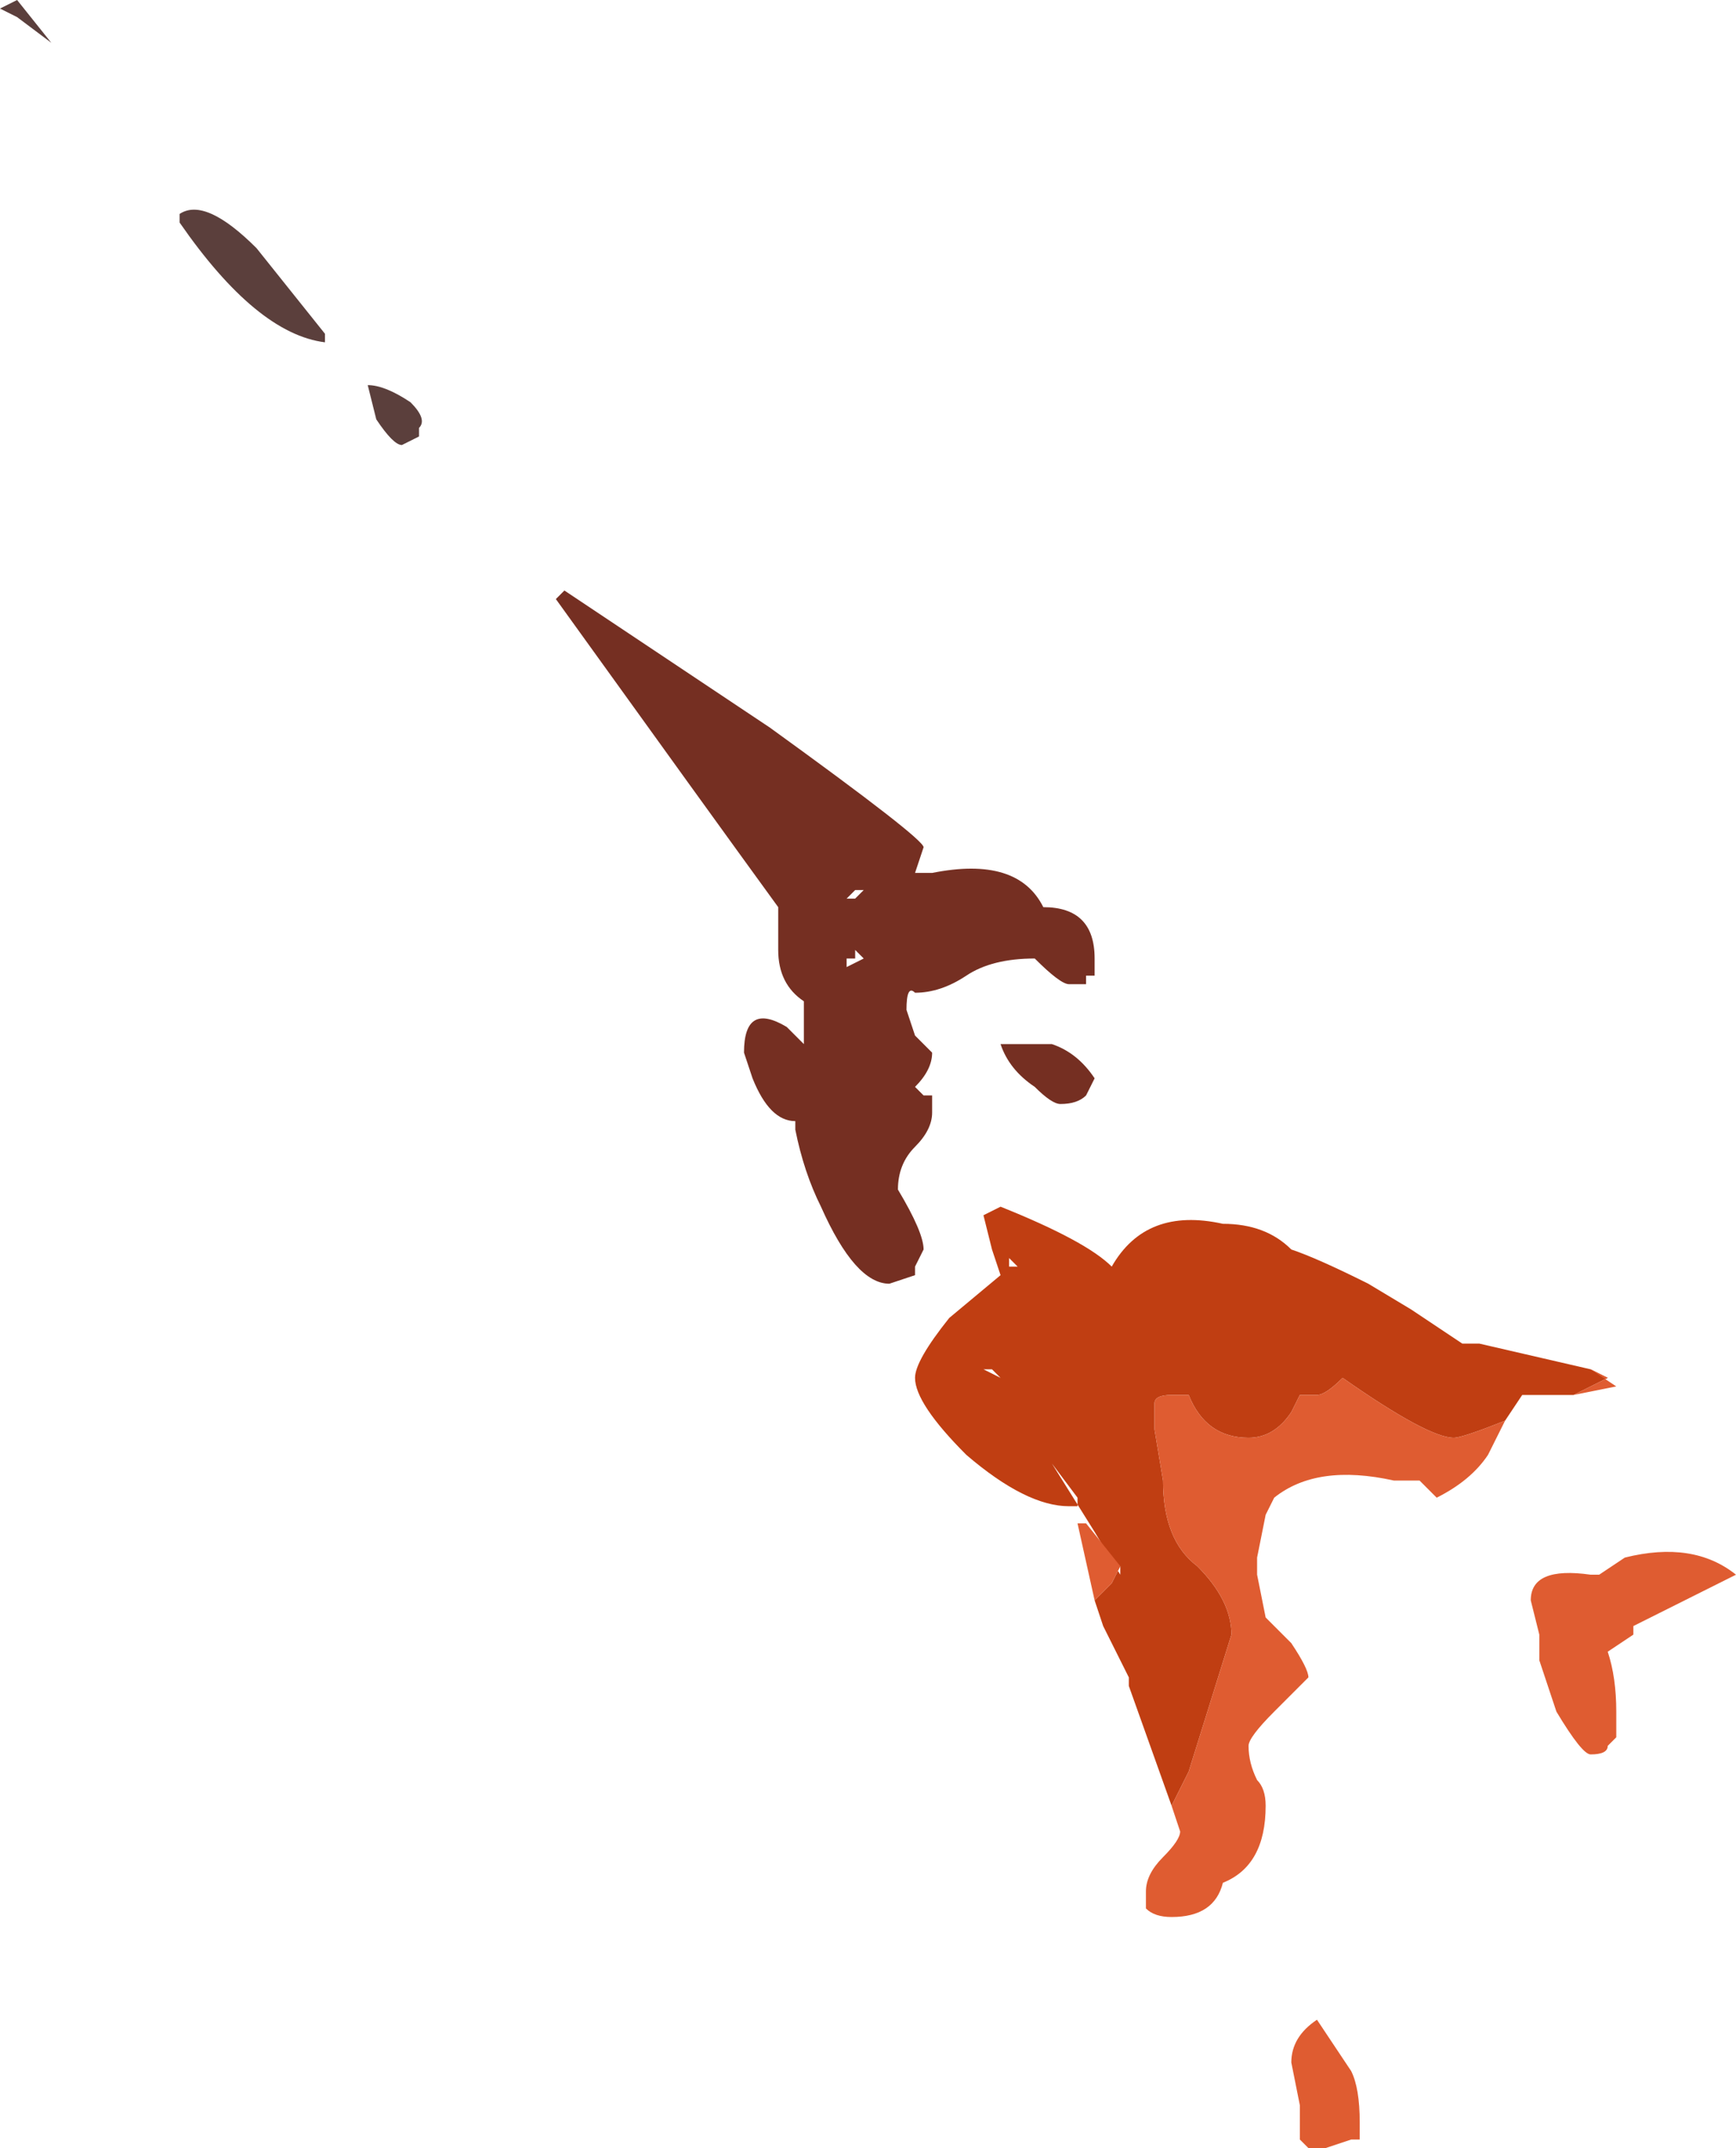 <?xml version="1.0" encoding="UTF-8" standalone="no"?>
<svg xmlns:ffdec="https://www.free-decompiler.com/flash" xmlns:xlink="http://www.w3.org/1999/xlink" ffdec:objectType="shape" height="12.55px" width="10.15px" xmlns="http://www.w3.org/2000/svg">
  <g transform="matrix(1.0, 0.0, 0.0, 1.0, 31.45, 52.1)">
    <path d="M-31.15 -51.85 L-31.35 -52.0 -31.45 -52.05 -31.35 -52.1 -31.15 -51.85 M-30.4 -50.85 Q-30.25 -50.95 -29.95 -50.65 -29.75 -50.4 -29.55 -50.15 L-29.55 -50.1 Q-29.95 -50.15 -30.4 -50.8 L-30.4 -50.85 M-29.25 -49.65 L-29.3 -49.85 Q-29.2 -49.85 -29.05 -49.75 -28.95 -49.65 -29.0 -49.6 L-29.0 -49.55 -29.1 -49.5 Q-29.15 -49.5 -29.25 -49.65" fill="#5b3f3c" fill-rule="evenodd" stroke="none"/>
    <path d="M-25.8 -46.4 Q-25.95 -46.3 -26.1 -46.3 -26.15 -46.35 -26.15 -46.2 L-26.1 -46.05 -26.0 -45.95 Q-26.0 -45.85 -26.1 -45.75 L-26.05 -45.7 -26.0 -45.7 -26.0 -45.6 Q-26.0 -45.5 -26.1 -45.4 -26.2 -45.3 -26.2 -45.15 -26.05 -44.9 -26.05 -44.8 L-26.1 -44.7 -26.1 -44.65 -26.25 -44.6 Q-26.45 -44.6 -26.65 -45.05 -26.75 -45.25 -26.8 -45.5 L-26.8 -45.55 Q-26.95 -45.55 -27.05 -45.8 L-27.1 -45.95 Q-27.1 -46.25 -26.85 -46.1 L-26.75 -46.0 -26.75 -46.25 Q-26.9 -46.35 -26.9 -46.55 L-26.9 -46.8 Q-27.3 -47.35 -28.2 -48.6 L-28.15 -48.65 -26.95 -47.85 Q-26.05 -47.2 -26.05 -47.15 L-26.1 -47.0 -26.0 -47.0 Q-25.5 -47.1 -25.35 -46.8 -25.05 -46.8 -25.05 -46.5 L-25.05 -46.4 -25.1 -46.4 -25.1 -46.35 -25.2 -46.35 Q-25.25 -46.35 -25.4 -46.5 -25.65 -46.5 -25.8 -46.4 M-25.3 -46.0 Q-25.15 -45.95 -25.05 -45.8 L-25.1 -45.7 Q-25.15 -45.65 -25.25 -45.65 -25.3 -45.65 -25.4 -45.75 -25.55 -45.85 -25.6 -46.0 L-25.3 -46.0 M-26.45 -46.9 L-26.5 -46.85 -26.45 -46.85 -26.4 -46.9 -26.45 -46.9 M-26.5 -46.5 L-26.5 -46.45 -26.4 -46.5 -26.45 -46.55 -26.45 -46.5 -26.5 -46.5" fill="#752f22" fill-rule="evenodd" stroke="none"/>
    <path d="M-24.9 -42.95 L-24.9 -42.9 -25.05 -43.15 -25.3 -43.55 -25.15 -43.35 -25.15 -43.3 -25.2 -43.3 Q-25.45 -43.3 -25.8 -43.6 -26.1 -43.9 -26.1 -44.05 -26.1 -44.15 -25.9 -44.4 L-25.6 -44.65 -25.65 -44.8 -25.7 -45.0 -25.6 -45.05 Q-25.1 -44.85 -24.95 -44.7 -24.75 -45.05 -24.3 -44.95 -24.05 -44.95 -23.9 -44.8 -23.75 -44.75 -23.45 -44.6 L-23.2 -44.45 -22.9 -44.25 -22.8 -44.25 -22.15 -44.1 -22.05 -44.05 -22.25 -43.95 -22.55 -43.95 -22.65 -43.8 Q-22.9 -43.7 -22.95 -43.7 -23.1 -43.7 -23.6 -44.05 -23.7 -43.95 -23.75 -43.95 L-23.85 -43.95 -23.9 -43.85 Q-24.0 -43.7 -24.15 -43.7 -24.4 -43.7 -24.5 -43.95 L-24.6 -43.95 Q-24.7 -43.95 -24.7 -43.9 L-24.7 -43.75 -24.65 -43.45 Q-24.65 -43.1 -24.45 -42.95 -24.25 -42.75 -24.25 -42.55 L-24.5 -41.75 -24.6 -41.55 -24.85 -42.25 -24.85 -42.3 -25.0 -42.6 -25.05 -42.75 -24.95 -42.85 -24.9 -42.95 M-25.55 -44.7 L-25.5 -44.7 -25.55 -44.75 -25.55 -44.7 M-24.95 -44.4 L-24.95 -44.4 M-25.6 -44.05 L-25.65 -44.1 -25.7 -44.1 -25.6 -44.05" fill="#c03e12" fill-rule="evenodd" stroke="none"/>
    <path d="M-22.15 -44.1 L-22.0 -44.0 -22.25 -43.95 -22.05 -44.05 -22.15 -44.1 M-22.65 -43.8 L-22.75 -43.6 Q-22.85 -43.45 -23.05 -43.35 L-23.15 -43.45 -23.3 -43.45 Q-23.75 -43.55 -24.0 -43.35 L-24.05 -43.25 -24.1 -43.0 -24.1 -42.9 -24.05 -42.65 -23.9 -42.5 Q-23.8 -42.35 -23.8 -42.3 L-24.0 -42.1 Q-24.15 -41.95 -24.15 -41.9 -24.15 -41.8 -24.1 -41.7 -24.05 -41.65 -24.05 -41.55 -24.05 -41.2 -24.3 -41.1 -24.35 -40.9 -24.6 -40.9 -24.7 -40.9 -24.75 -40.95 L-24.75 -41.05 Q-24.75 -41.15 -24.65 -41.25 -24.55 -41.35 -24.55 -41.4 L-24.6 -41.55 -24.5 -41.75 -24.25 -42.55 Q-24.25 -42.75 -24.45 -42.95 -24.65 -43.1 -24.65 -43.45 L-24.7 -43.75 -24.7 -43.9 Q-24.7 -43.95 -24.6 -43.95 L-24.5 -43.95 Q-24.4 -43.7 -24.15 -43.7 -24.0 -43.7 -23.9 -43.85 L-23.85 -43.95 -23.75 -43.95 Q-23.7 -43.95 -23.6 -44.05 -23.1 -43.7 -22.95 -43.7 -22.9 -43.7 -22.65 -43.8 M-25.05 -42.75 L-25.15 -43.2 -25.1 -43.2 -24.9 -42.95 -24.95 -42.85 -25.05 -42.75 M-22.5 -42.75 Q-22.5 -42.95 -22.15 -42.9 L-22.1 -42.9 -21.95 -43.0 Q-21.55 -43.1 -21.3 -42.9 L-21.9 -42.6 -21.9 -42.55 -22.05 -42.45 Q-22.0 -42.3 -22.0 -42.1 L-22.0 -41.95 -22.05 -41.9 Q-22.05 -41.85 -22.15 -41.85 -22.2 -41.85 -22.35 -42.1 L-22.45 -42.4 -22.45 -42.55 -22.5 -42.75 M-23.55 -40.0 Q-23.5 -39.9 -23.5 -39.7 L-23.5 -39.6 -23.55 -39.6 -23.7 -39.55 -23.8 -39.55 -23.85 -39.6 -23.85 -39.8 -23.9 -40.05 Q-23.9 -40.2 -23.75 -40.3 L-23.55 -40.0" fill="#df5c31" fill-rule="evenodd" stroke="none"/>
  </g>
</svg>
